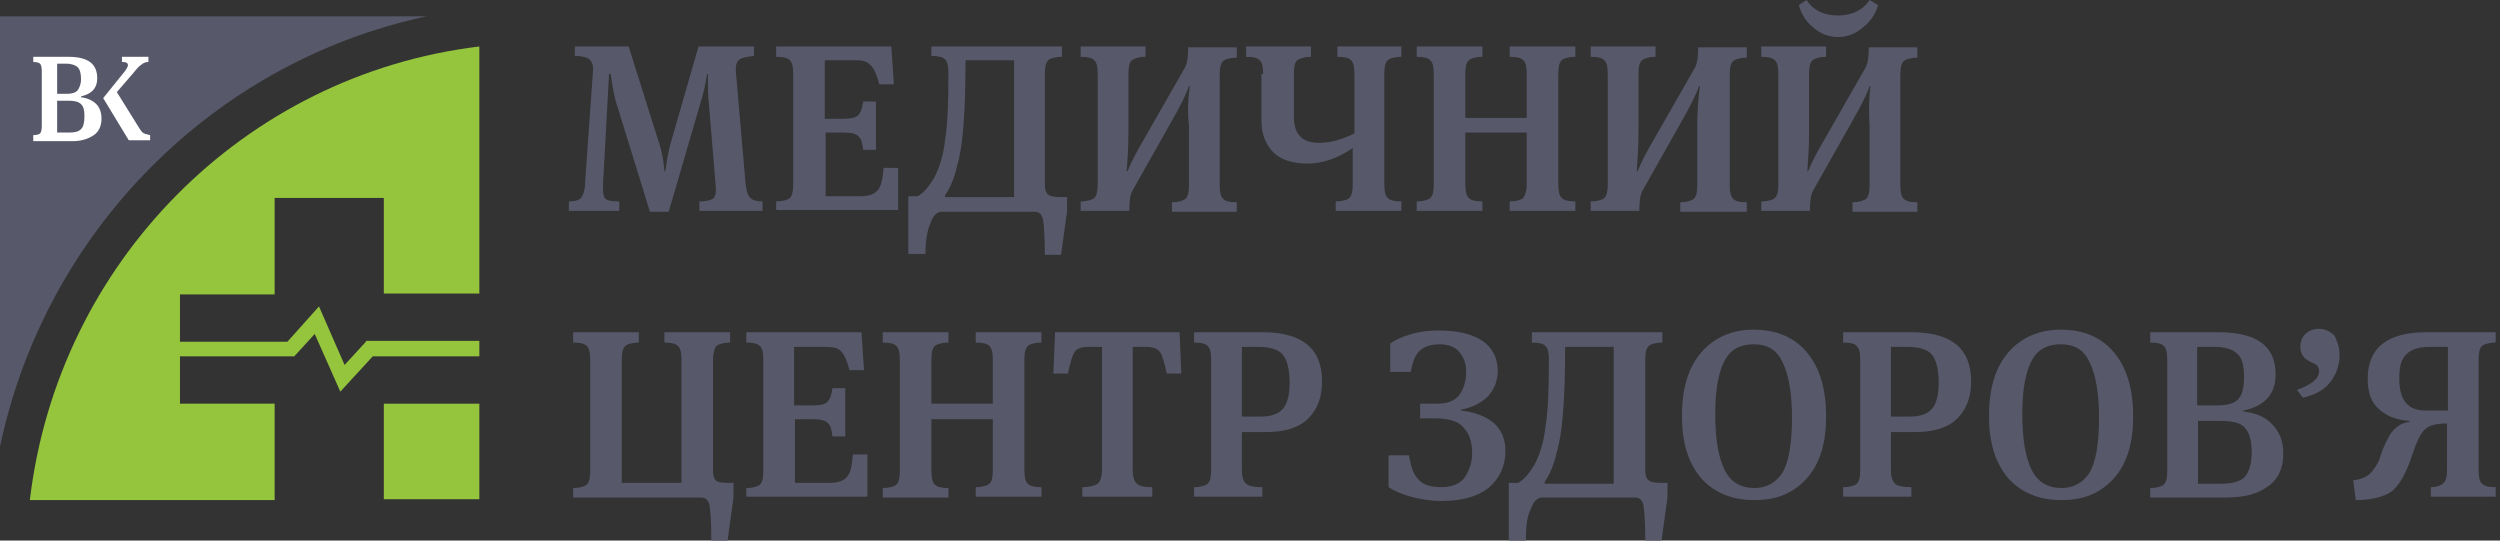 <svg width="370" height="80" viewBox="0 0 370 80" fill="none" xmlns="http://www.w3.org/2000/svg">
<rect x="0" y="0" width="370" height="80" fill="#333333" stroke="none"/>
<path d="M63.116 2.42H0V66.115C6.69 34.267 31.558 9.172 63.116 2.42Z" fill="#57596B"/>
<path d="M70.943 59.745H56.805V73.885H70.943V59.745Z" fill="#95C53D"/>
<path d="M54.154 50.573L50.998 54.013L47.211 45.35L42.541 50.573H26.635V43.567H40.647V29.299H56.805V43.439H70.943V6.879C36.103 11.083 8.584 38.853 4.418 74.013H40.647V59.745H26.635V52.739H43.55L46.58 49.427L50.367 57.962L55.164 52.739H70.943V50.446H54.154V50.573Z" fill="#95C53D"/>
<path d="M4.923 20.764V20C5.428 20 5.807 19.872 5.933 19.745C6.059 19.618 6.185 19.235 6.185 18.726V10.446C6.185 9.936 6.059 9.554 5.933 9.427C5.807 9.299 5.428 9.172 4.923 9.172V8.408H10.099C13.002 8.408 14.391 9.427 14.391 11.592C14.391 12.993 13.633 13.885 11.992 14.267V14.395C13.002 14.522 13.759 14.904 14.264 15.414C14.769 15.923 15.022 16.688 15.022 17.579C15.022 18.599 14.643 19.49 13.886 20C13.128 20.509 12.118 20.892 10.73 20.892H4.923V20.764ZM8.458 13.885H9.846C10.604 13.885 11.108 13.758 11.487 13.376C11.74 12.993 11.992 12.484 11.992 11.72C11.992 10.955 11.866 10.318 11.487 9.936C11.235 9.681 10.604 9.427 9.846 9.427H8.458V13.885ZM8.458 19.618H10.225C11.108 19.618 11.613 19.49 11.992 19.108C12.371 18.726 12.497 18.089 12.497 17.197C12.497 16.306 12.371 15.796 11.992 15.414C11.613 15.032 10.982 14.904 10.099 14.904H8.458V19.618Z" fill="white"/>
<path d="M19.819 10.7L17.294 13.63L20.702 19.108C20.955 19.49 21.081 19.618 21.333 19.745C21.586 19.872 21.838 19.872 22.217 20V20.764H19.061L15.274 14.522L18.556 10.446C18.809 10.064 18.935 9.809 18.935 9.681C18.935 9.299 18.683 9.172 18.051 9.172V8.408H21.965V9.172C21.586 9.172 21.207 9.299 20.955 9.554C20.702 9.681 20.323 10.064 19.819 10.7Z" fill="white"/>
<path d="M111.59 6.879V8.28C110.454 8.408 109.696 8.535 109.318 8.917C108.939 9.299 108.813 9.936 108.939 10.955L110.327 27.006C110.454 28.153 110.58 28.79 110.959 29.172C111.211 29.554 111.842 29.809 112.852 29.809V31.21H103.511V29.809C104.647 29.809 105.404 29.554 105.657 29.299C105.909 28.917 106.036 28.28 105.909 27.261L104.899 15.159C104.773 14.14 104.773 12.994 104.773 11.72V10.955H104.647C104.395 12.484 104.142 13.758 103.763 14.904L98.966 31.337H96.189L91.392 15.796C90.888 14.395 90.635 12.739 90.383 10.955H90.13C90.13 11.465 90.004 13.121 89.878 15.669L89.247 27.261C89.247 28.28 89.247 28.917 89.499 29.299C89.751 29.681 90.509 29.809 91.645 29.809V31.21H84.197V29.809C85.207 29.809 85.838 29.554 86.091 29.172C86.343 28.79 86.596 28.025 86.596 27.006L87.732 10.955C87.858 9.936 87.732 9.299 87.353 8.917C87.101 8.535 86.217 8.28 85.081 8.28V6.879H93.034L97.452 20.892C97.957 22.293 98.209 23.822 98.335 25.35H98.462C98.714 23.567 98.966 22.166 99.345 20.892L103.385 6.879H111.59V6.879Z" fill="#57596B"/>
<path d="M114.872 31.21V29.809C115.882 29.809 116.639 29.554 116.892 29.299C117.27 28.917 117.396 28.28 117.396 27.261V10.955C117.396 9.936 117.27 9.299 116.892 8.917C116.513 8.535 115.882 8.408 114.872 8.408V6.879H131.913L132.292 12.484H130.146C129.767 11.083 129.389 10.191 128.884 9.681C128.379 9.172 127.874 8.917 126.738 8.917H122.067V17.579H124.718C125.854 17.579 126.611 17.452 126.99 17.07C127.369 16.688 127.621 16.051 127.748 15.032H129.641V22.166H127.748C127.621 21.146 127.495 20.509 126.99 20.127C126.611 19.745 125.854 19.618 124.844 19.618H122.193V29.044H127.243C128.505 29.044 129.389 28.79 129.894 28.153C130.398 27.643 130.651 26.497 130.777 24.841H132.923V31.083H114.872V31.21Z" fill="#57596B"/>
<path d="M136.963 37.58H134.438V29.044H135.827C136.71 28.535 137.468 27.643 138.225 26.369C138.982 24.968 139.614 23.057 139.866 20.764C140.245 18.471 140.371 15.159 140.371 10.828C140.371 9.809 140.245 9.172 139.866 8.79C139.487 8.408 138.856 8.28 137.846 8.28V6.879H157.16V8.408C156.15 8.408 155.393 8.662 155.14 8.917C154.761 9.299 154.635 9.936 154.635 10.955V27.261C154.635 28.025 154.761 28.535 155.14 28.79C155.393 29.044 156.024 29.172 157.034 29.172H157.917V31.337L157.034 37.707H154.635C154.635 35.159 154.509 33.376 154.383 32.611C154.257 31.72 153.752 31.337 153.12 31.337H139.361C138.73 31.337 138.099 31.847 137.72 32.994C137.215 34.14 136.963 35.669 136.963 37.58ZM139.866 28.917V29.172H150.091V8.917H142.896C142.896 16.56 142.517 21.783 141.633 24.586C141.255 26.369 140.623 27.771 139.866 28.917Z" fill="#57596B"/>
<path d="M176.095 12.739H175.969C175.59 13.885 174.706 15.669 173.318 18.089L167.637 28.153C167.259 28.79 167.132 29.809 167.132 31.21H159.937V29.809C160.947 29.809 161.704 29.554 161.957 29.299C162.335 28.917 162.462 28.28 162.462 27.261V10.955C162.462 9.936 162.335 9.299 161.957 8.917C161.578 8.535 160.947 8.408 159.937 8.408V6.879H169.531V8.408C168.521 8.408 167.89 8.662 167.511 8.917C167.132 9.299 167.006 9.936 167.006 10.955V19.618C167.006 21.656 166.88 23.567 166.754 25.35H166.88C167.259 24.331 168.142 22.548 169.657 20L175.337 10.064C175.716 9.427 175.842 8.408 175.842 7.006H183.038V8.535C182.028 8.535 181.27 8.79 181.018 9.045C180.639 9.427 180.513 10.064 180.513 11.083V27.389C180.513 28.408 180.639 29.044 181.018 29.427C181.397 29.809 182.028 29.936 183.038 29.936V31.337H173.444V29.936C174.454 29.936 175.085 29.681 175.464 29.427C175.842 29.044 175.969 28.408 175.969 27.389V18.599C175.716 16.56 175.842 14.65 176.095 12.739Z" fill="#57596B"/>
<path d="M186.951 10.955C186.951 9.936 186.824 9.299 186.446 8.917C186.067 8.535 185.436 8.408 184.426 8.408V6.879H194.02V8.408C193.01 8.408 192.379 8.662 192 8.917C191.621 9.172 191.495 9.936 191.495 10.955V17.325C191.495 19.872 192.757 21.146 195.156 21.146C196.923 21.146 198.69 20.637 200.458 19.745V10.955C200.458 9.936 200.331 9.299 199.953 8.917C199.574 8.535 198.943 8.408 197.933 8.408V6.879H207.4V8.408C206.391 8.408 205.633 8.662 205.381 8.917C205.002 9.299 204.876 9.936 204.876 10.955V27.261C204.876 28.28 205.002 28.917 205.381 29.299C205.759 29.681 206.391 29.809 207.4 29.809V31.21H197.68V29.809C198.69 29.809 199.448 29.554 199.7 29.299C200.079 28.917 200.205 28.28 200.205 27.261V21.911C197.933 23.439 195.787 24.204 193.515 24.204C191.369 24.204 189.602 23.694 188.465 22.548C187.329 21.401 186.698 19.872 186.698 17.834V10.955H186.951Z" fill="#57596B"/>
<path d="M225.957 27.261V19.618H216.868V27.261C216.868 28.28 216.994 28.917 217.373 29.299C217.751 29.681 218.383 29.809 219.393 29.809V31.21H209.673V29.809C210.682 29.809 211.44 29.554 211.692 29.299C212.071 28.917 212.197 28.28 212.197 27.261V10.955C212.197 9.936 212.071 9.299 211.692 8.917C211.314 8.535 210.682 8.408 209.673 8.408V6.879H219.393V8.408C218.383 8.408 217.625 8.662 217.373 8.917C216.994 9.299 216.868 9.936 216.868 10.955V17.452H225.957V10.955C225.957 9.936 225.83 9.299 225.452 8.917C225.073 8.535 224.442 8.408 223.432 8.408V6.879H233.152V8.408C232.142 8.408 231.385 8.662 231.132 8.917C230.753 9.299 230.627 9.936 230.627 10.955V27.261C230.627 28.28 230.753 28.917 231.132 29.299C231.511 29.681 232.142 29.809 233.152 29.809V31.21H223.432V29.809C224.442 29.809 225.199 29.554 225.452 29.299C225.704 28.917 225.957 28.28 225.957 27.261Z" fill="#57596B"/>
<path d="M251.582 12.739H251.456C251.077 13.885 250.193 15.669 248.805 18.089L243.124 28.153C242.746 28.79 242.619 29.809 242.619 31.21H235.424V29.809C236.434 29.809 237.191 29.554 237.444 29.299C237.822 28.917 237.949 28.28 237.949 27.261V10.955C237.949 9.936 237.822 9.299 237.444 8.917C237.065 8.535 236.434 8.408 235.424 8.408V6.879H245.018V8.408C244.008 8.408 243.377 8.662 242.998 8.917C242.619 9.299 242.493 9.936 242.493 10.955V19.618C242.493 21.656 242.367 23.567 242.241 25.35H242.367C242.746 24.331 243.629 22.548 245.144 20L250.824 10.064C251.203 9.427 251.329 8.408 251.329 7.006H258.525V8.535C257.515 8.535 256.757 8.79 256.505 9.045C256.126 9.427 256 10.064 256 11.083V27.389C256 28.408 256.126 29.044 256.505 29.427C256.884 29.809 257.515 29.936 258.525 29.936V31.337H248.678V29.936C249.688 29.936 250.32 29.681 250.698 29.427C251.077 29.044 251.203 28.408 251.203 27.389V18.599C251.203 16.56 251.329 14.65 251.582 12.739Z" fill="#57596B"/>
<path d="M276.828 12.739H276.702C276.323 13.885 275.44 15.669 274.051 18.089L268.371 28.153C267.992 28.79 267.866 29.809 267.866 31.21H260.671V29.809C261.681 29.809 262.438 29.554 262.69 29.299C263.069 28.917 263.195 28.28 263.195 27.261V10.955C263.195 9.936 263.069 9.299 262.69 8.917C262.312 8.535 261.681 8.408 260.671 8.408V6.879H270.264V8.408C269.254 8.408 268.623 8.662 268.245 8.917C267.866 9.299 267.74 9.936 267.74 10.955V19.618C267.74 21.656 267.613 23.567 267.487 25.35H267.613C267.992 24.331 268.876 22.548 270.391 20L276.071 10.064C276.45 9.427 276.576 8.408 276.576 7.006H283.771V8.535C282.761 8.535 282.004 8.79 281.751 9.045C281.373 9.427 281.247 10.064 281.247 11.083V27.389C281.247 28.408 281.373 29.045 281.751 29.427C282.13 29.809 282.761 29.936 283.771 29.936V31.338H274.178V29.936C275.187 29.936 275.819 29.681 276.197 29.427C276.576 29.045 276.702 28.408 276.702 27.389V18.599C276.576 16.561 276.576 14.65 276.828 12.739ZM275.692 4.076C274.682 4.968 273.42 5.478 272.032 5.478C270.643 5.478 269.381 4.968 268.371 4.076C267.235 3.185 266.604 2.038 266.225 0.764L267.361 0C268.371 1.529 269.886 2.293 272.032 2.293C274.051 2.293 275.692 1.529 276.702 0L277.965 0.764C277.586 2.038 276.828 3.185 275.692 4.076Z" fill="#57596B"/>
<path d="M107.677 80H105.278C105.278 77.452 105.152 75.669 105.026 74.904C104.899 74.013 104.394 73.631 103.763 73.631H84.828V72.229C85.838 72.229 86.596 71.975 86.848 71.72C87.227 71.338 87.353 70.701 87.353 69.682V53.248C87.353 52.229 87.227 51.592 86.848 51.21C86.469 50.828 85.838 50.701 84.828 50.701V49.172H94.548V50.701C93.538 50.701 92.781 50.956 92.529 51.21C92.15 51.592 92.024 52.229 92.024 53.248V71.465H100.86V53.248C100.86 52.229 100.734 51.592 100.355 51.21C99.976 50.828 99.345 50.701 98.335 50.701V49.172H108.055V50.701C107.045 50.701 106.288 50.956 106.035 51.21C105.783 51.465 105.531 52.229 105.531 53.248V69.554C105.531 70.319 105.657 70.828 105.909 71.083C106.162 71.338 106.793 71.465 107.677 71.465H108.56V73.631L107.677 80Z" fill="#57596B"/>
<path d="M110.454 73.631V72.229C111.463 72.229 112.221 71.975 112.473 71.72C112.852 71.338 112.978 70.701 112.978 69.682V53.248C112.978 52.229 112.852 51.592 112.473 51.21C112.095 50.828 111.463 50.701 110.454 50.701V49.172H127.495L127.874 54.777H125.728C125.349 53.376 124.97 52.484 124.465 51.975C123.96 51.465 123.329 51.338 122.193 51.338H117.523V60H120.174C121.31 60 122.067 59.873 122.446 59.49C122.824 59.108 123.077 58.471 123.203 57.452H125.097V64.586H123.203C123.077 63.567 122.951 62.93 122.446 62.548C122.067 62.166 121.31 62.038 120.3 62.038H117.649V71.465H122.698C123.96 71.465 124.844 71.21 125.349 70.573C125.854 70.064 126.106 68.917 126.233 67.261H128.379V73.503H110.454V73.631Z" fill="#57596B"/>
<path d="M146.935 69.682V62.038H137.846V69.682C137.846 70.701 137.973 71.338 138.351 71.72C138.73 72.102 139.361 72.229 140.371 72.229V73.631H130.651V72.229C131.661 72.229 132.418 71.975 132.671 71.72C133.05 71.338 133.176 70.701 133.176 69.682V53.248C133.176 52.229 133.05 51.592 132.671 51.21C132.292 50.828 131.661 50.701 130.651 50.701V49.172H140.371V50.701C139.361 50.701 138.604 50.956 138.351 51.21C137.973 51.592 137.846 52.229 137.846 53.248V59.745H146.935V53.248C146.935 52.229 146.809 51.592 146.43 51.21C146.052 50.828 145.42 50.701 144.41 50.701V49.172H154.13V50.701C153.121 50.701 152.363 50.956 152.111 51.21C151.732 51.592 151.606 52.229 151.606 53.248V69.554C151.606 70.573 151.732 71.21 152.111 71.592C152.489 71.975 153.121 72.102 154.13 72.102V73.503H144.41V72.102C145.42 72.102 146.178 71.847 146.43 71.592C146.809 71.338 146.935 70.573 146.935 69.682Z" fill="#57596B"/>
<path d="M156.15 49.172H174.58L174.832 55.287H172.686C172.308 53.631 172.055 52.612 171.677 52.102C171.298 51.592 170.667 51.338 169.657 51.338H167.637V69.554C167.637 70.573 167.89 71.338 168.268 71.592C168.647 71.975 169.404 72.102 170.54 72.102V73.503H160.189V72.102C161.325 72.102 162.083 71.847 162.462 71.592C162.84 71.21 163.093 70.573 163.093 69.554V51.338H161.073C160.063 51.338 159.306 51.592 159.053 52.102C158.675 52.612 158.422 53.631 158.043 55.287H155.897L156.15 49.172Z" fill="#57596B"/>
<path d="M183.795 63.949V69.554C183.795 70.573 184.047 71.338 184.426 71.592C184.805 71.975 185.688 72.102 186.824 72.102V73.503H176.726V72.102C177.736 72.102 178.493 71.847 178.746 71.592C179.124 71.21 179.25 70.573 179.25 69.554V53.248C179.25 52.229 179.124 51.592 178.746 51.21C178.367 50.828 177.736 50.701 176.726 50.701V49.172H186.824C192.757 49.172 195.661 51.592 195.661 56.433C195.661 58.726 195.03 60.51 193.641 61.911C192.252 63.312 190.107 63.949 187.329 63.949H183.795V63.949ZM190.864 56.688C190.864 54.65 190.485 53.248 189.854 52.484C189.223 51.72 187.961 51.338 186.193 51.338H183.795V61.656H186.572C188.087 61.656 189.223 61.274 189.854 60.51C190.485 59.873 190.864 58.471 190.864 56.688Z" fill="#57596B"/>
<path d="M212.197 61.911H210.178V59.745H212.702C214.217 59.745 215.227 59.363 215.984 58.471C216.616 57.58 216.994 56.433 216.994 55.032C216.994 53.758 216.616 52.866 215.984 52.102C215.353 51.337 214.343 50.955 213.081 50.955C211.692 50.955 210.683 51.337 210.051 51.974C209.42 52.611 209.042 53.63 208.789 55.032H205.76V50.828C206.517 50.318 207.527 49.809 208.915 49.427C210.304 49.044 211.566 48.917 212.955 48.917C215.732 48.917 217.878 49.427 219.393 50.446C220.907 51.465 221.665 52.993 221.665 54.904C221.665 56.306 221.16 57.58 220.276 58.599C219.266 59.618 218.004 60.255 216.237 60.637V60.764C220.529 61.274 222.801 63.312 222.801 66.751C222.801 69.044 221.917 70.828 220.276 72.229C218.635 73.503 216.363 74.14 213.333 74.14C211.692 74.14 210.178 73.885 208.789 73.503C207.401 73.121 206.264 72.611 205.507 72.102V67.388H208.537C208.789 69.044 209.168 70.191 209.925 70.955C210.556 71.72 211.692 72.102 213.333 72.102C214.848 72.102 216.111 71.592 216.742 70.701C217.373 69.809 217.878 68.535 217.878 67.134C217.878 65.478 217.499 64.204 216.616 63.312C215.858 62.293 214.343 61.911 212.197 61.911Z" fill="#57596B"/>
<path d="M225.83 80H223.306V71.465H224.694C225.578 70.956 226.335 70.064 227.093 68.79C227.85 67.389 228.481 65.478 228.734 63.185C229.112 60.892 229.239 57.58 229.239 53.248C229.239 52.229 229.112 51.592 228.734 51.21C228.355 50.828 227.724 50.701 226.714 50.701V49.172H246.028V50.701C245.018 50.701 244.26 50.956 244.008 51.21C243.629 51.592 243.503 52.229 243.503 53.248V69.554C243.503 70.319 243.629 70.828 244.008 71.083C244.26 71.338 244.891 71.465 245.901 71.465H246.785V73.631L245.901 80H243.503C243.503 77.452 243.377 75.669 243.25 74.904C243.124 74.013 242.619 73.631 241.988 73.631H228.229C227.598 73.631 226.966 74.14 226.588 75.287C225.957 76.433 225.83 78.089 225.83 80ZM228.607 71.338V71.592H238.832V51.338H231.637C231.637 58.981 231.258 64.204 230.375 67.006C229.996 68.79 229.365 70.191 228.607 71.338Z" fill="#57596B"/>
<path d="M259.661 74.013C256.253 74.013 253.602 72.866 251.708 70.701C249.815 68.408 248.931 65.478 248.931 61.529C248.931 57.325 249.941 54.267 251.835 52.102C253.728 49.936 256.379 48.79 259.535 48.79C262.943 48.79 265.594 49.936 267.487 52.229C269.381 54.522 270.265 57.707 270.265 61.656C270.265 65.478 269.381 68.535 267.487 70.701C265.468 72.994 262.943 74.013 259.661 74.013ZM259.535 50.955C257.515 50.955 256.126 51.72 255.243 53.376C254.359 55.032 253.854 57.58 253.854 61.274C253.854 65.096 254.359 67.771 255.243 69.554C256.126 71.338 257.641 72.229 259.661 72.229C261.428 72.229 262.817 71.465 263.827 69.936C264.71 68.408 265.215 65.733 265.215 61.911C265.215 58.089 264.71 55.414 263.827 53.631C262.943 51.72 261.554 50.955 259.535 50.955Z" fill="#57596B"/>
<path d="M279.858 63.949V69.554C279.858 70.573 280.11 71.338 280.489 71.592C280.868 71.975 281.751 72.102 282.887 72.102V73.503H272.789V72.102C273.799 72.102 274.556 71.847 274.809 71.592C275.187 71.21 275.313 70.573 275.313 69.554V53.248C275.313 52.229 275.187 51.592 274.809 51.21C274.43 50.828 273.799 50.701 272.789 50.701V49.172H282.887C288.82 49.172 291.724 51.592 291.724 56.433C291.724 58.726 291.093 60.51 289.704 61.911C288.315 63.312 286.169 63.949 283.392 63.949H279.858V63.949ZM286.927 56.688C286.927 54.65 286.548 53.248 285.917 52.484C285.286 51.72 284.024 51.338 282.256 51.338H279.858V61.656H282.635C284.15 61.656 285.286 61.274 285.917 60.51C286.548 59.873 286.927 58.471 286.927 56.688Z" fill="#57596B"/>
<path d="M305.105 74.013C301.696 74.013 299.045 72.866 297.152 70.701C295.258 68.408 294.375 65.478 294.375 61.529C294.375 57.325 295.385 54.267 297.278 52.102C299.172 49.936 301.822 48.79 304.978 48.79C308.387 48.79 311.037 49.936 312.931 52.229C314.824 54.522 315.708 57.707 315.708 61.656C315.708 65.478 314.824 68.535 312.931 70.701C310.911 72.994 308.387 74.013 305.105 74.013ZM304.978 50.955C302.959 50.955 301.57 51.72 300.686 53.376C299.803 55.032 299.298 57.58 299.298 61.274C299.298 65.096 299.803 67.771 300.686 69.554C301.57 71.338 303.085 72.229 305.105 72.229C306.872 72.229 308.26 71.465 309.27 69.936C310.154 68.408 310.659 65.733 310.659 61.911C310.659 58.089 310.154 55.414 309.27 53.631C308.387 51.72 306.998 50.955 304.978 50.955Z" fill="#57596B"/>
<path d="M318.233 73.631V72.229C319.243 72.229 320 71.975 320.252 71.72C320.631 71.338 320.757 70.701 320.757 69.682V53.248C320.757 52.229 320.631 51.592 320.252 51.21C319.874 50.828 319.243 50.701 318.233 50.701V49.172H328.331C334.012 49.172 336.789 51.21 336.789 55.414C336.789 58.344 335.148 60.127 331.992 60.764V60.892C334.012 61.147 335.4 61.783 336.41 62.93C337.42 64.076 337.925 65.35 337.925 67.134C337.925 69.299 337.168 70.956 335.653 71.975C334.138 73.121 332.118 73.631 329.467 73.631H318.233V73.631ZM325.302 60H328.079C329.594 60 330.603 59.745 331.235 59.108C331.866 58.471 332.118 57.325 332.118 55.796C332.118 54.14 331.866 52.994 331.108 52.357C330.477 51.72 329.341 51.338 327.826 51.338H325.175V60H325.302ZM325.302 71.592H328.836C330.477 71.592 331.613 71.21 332.245 70.573C332.876 69.809 333.254 68.662 333.254 66.879C333.254 65.223 332.876 63.949 332.245 63.312C331.613 62.548 330.351 62.293 328.584 62.293H325.302V71.592Z" fill="#57596B"/>
<path d="M346.257 52.484C346.257 54.14 345.752 55.414 344.868 56.56C343.985 57.707 342.596 58.471 340.829 58.853L339.945 57.707C342.091 56.943 343.227 56.051 343.227 54.904C343.227 54.522 343.101 54.395 342.975 54.14C342.848 54.013 342.47 53.758 342.091 53.63C340.955 53.121 340.45 52.357 340.45 51.337C340.45 50.573 340.702 49.936 341.207 49.427C341.712 48.917 342.47 48.662 343.227 48.662C344.111 48.662 344.868 49.044 345.499 49.681C345.878 50.446 346.257 51.337 346.257 52.484Z" fill="#57596B"/>
<path d="M356.607 62.42V62.293C354.84 62.166 353.325 61.656 352.189 60.637C350.927 59.618 350.422 58.089 350.422 56.051C350.422 51.465 353.325 49.172 359.132 49.172H369.357V50.701C368.347 50.701 367.59 50.956 367.337 51.21C366.959 51.592 366.832 52.229 366.832 53.248V69.554C366.832 70.573 366.959 71.21 367.337 71.592C367.716 71.975 368.347 72.102 369.357 72.102V73.503H359.763V72.102C360.647 72.102 361.278 71.847 361.657 71.465C362.036 71.083 362.162 70.446 362.162 69.554V62.675C360.521 62.675 359.511 62.93 358.88 63.567C358.249 64.076 357.617 65.478 356.986 67.389C356.103 70.064 355.093 71.847 353.957 72.739C352.821 73.503 351.053 74.013 348.655 74.013L348.276 71.083C349.412 70.956 350.296 70.573 350.801 70.064C351.306 69.554 351.811 68.79 352.189 67.898C352.442 67.007 352.694 66.37 352.947 65.86C353.073 65.35 353.452 64.968 353.704 64.331C354.083 63.822 354.462 63.312 354.966 63.057C355.219 62.803 355.85 62.548 356.607 62.42ZM355.093 56.051C355.093 59.236 356.355 60.764 359.006 60.764H362.288V51.338H359.511C357.996 51.338 356.86 51.72 356.229 52.357C355.345 53.121 355.093 54.268 355.093 56.051Z" fill="#57596B"/>
</svg>
